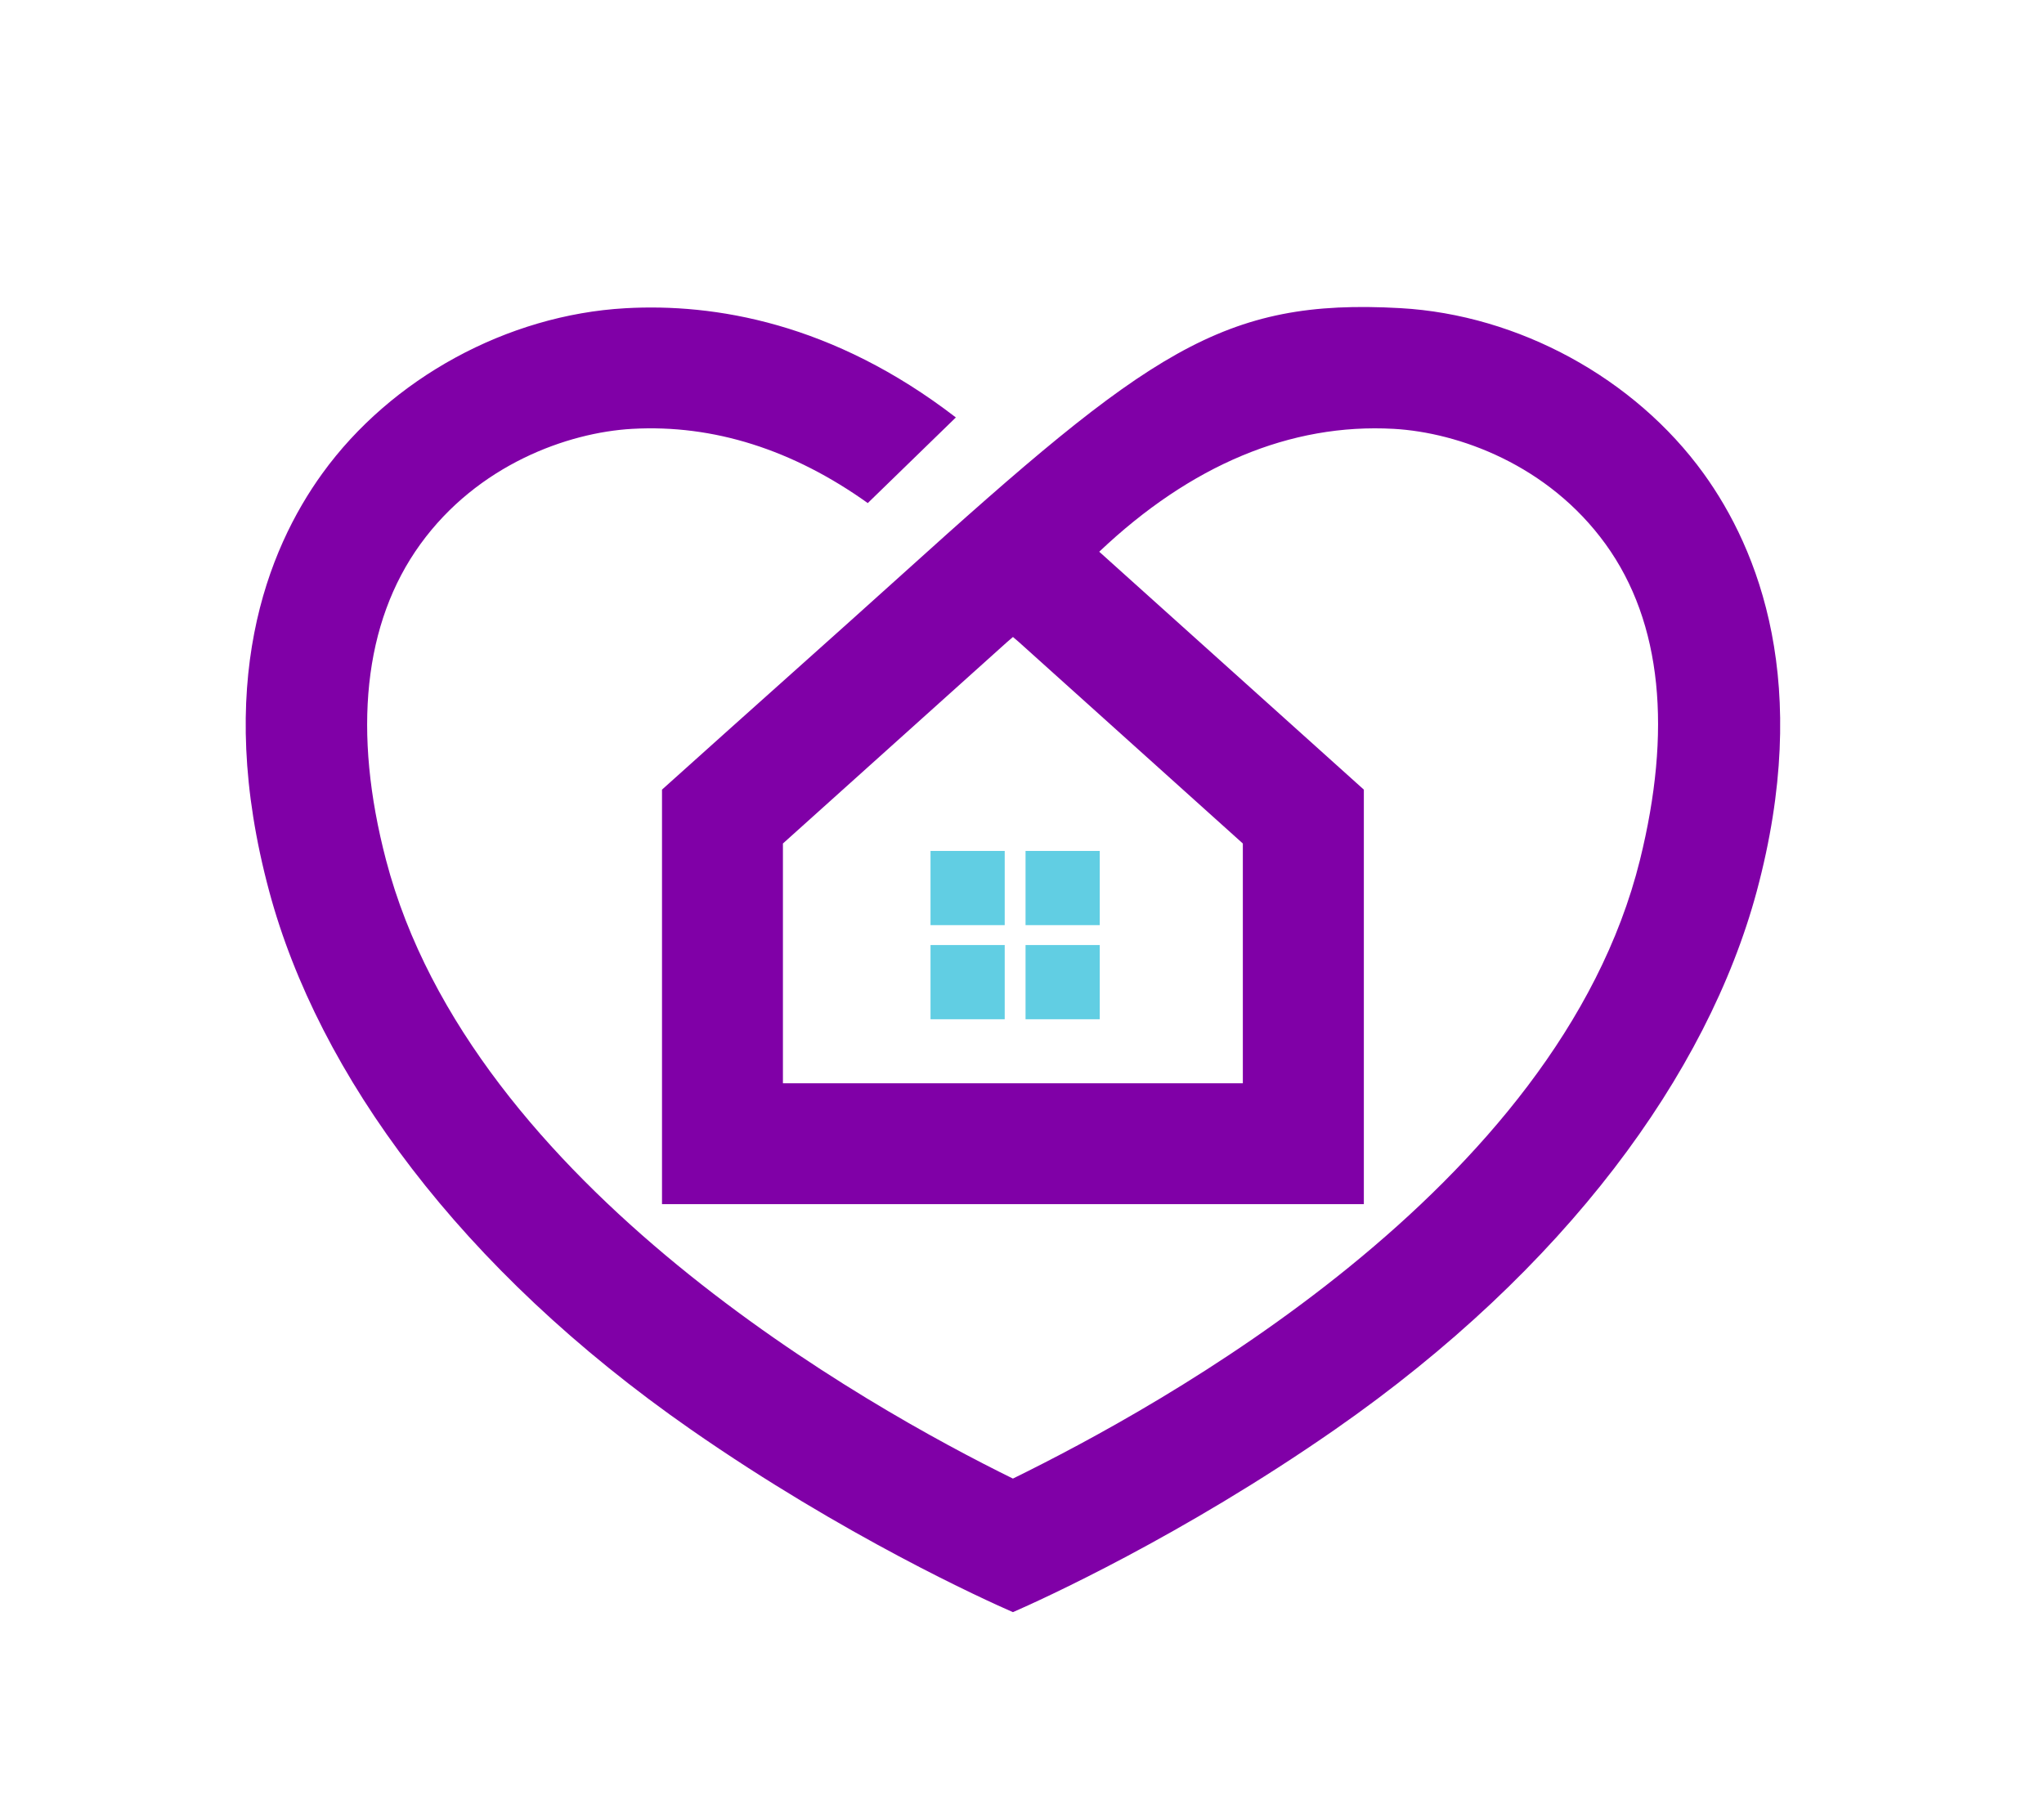 <svg id="Layer_1" data-name="Layer 1" xmlns="http://www.w3.org/2000/svg" viewBox="0 0 978.55 861.84"><defs><style>.cls-1{fill:#8000a7;}.cls-2{fill:#61cee3;}</style></defs><path class="cls-1" d="M815.55,226.67c-33-45.62-88.57-75.93-145.09-79.12-85.14-4.8-120.4,20.72-238.53,127.45-31.41,28.38-69.55,62.23-115,103.1V576.6h336V378.1L526.25,264.19c43.68-41.44,91.57-61.6,141-58.84,31,1.75,73.92,17.18,101.43,55.23,27.23,37.67,31.68,89.67,16.42,151.28C745.91,569.78,554.09,674,484.93,708c-69.16-34-259.21-139.93-300.11-296.14C168.74,350.45,174,298.25,201.24,260.58c27.5-38,70.42-53.48,101.42-55.23,39-2.18,77,10,112.78,35.54l42.17-41c-58.94-45.4-115.65-54.7-158.2-52.3-56.53,3.19-112.12,33.5-145.09,79.12C128,263.13,102.16,327.46,128.91,426.9c23.48,87.27,91.39,180.72,201.85,257.61,73.47,51.13,140.73,81.57,154.17,87.45,13.45-5.88,80.71-36.32,154.18-87.45C749.57,607.62,817.47,514.17,841,426.9,867.7,327.46,841.9,263.13,815.55,226.67ZM595,403.9V518.71H374.82V403.9L482,307.55l2.95-2.54,2.95,2.54Z"/><rect class="cls-2" x="445.48" y="407.46" width="35.52" height="35.53"/><rect class="cls-2" x="490.97" y="407.46" width="35.53" height="35.53"/><rect class="cls-2" x="445.48" y="452.52" width="35.52" height="35.53"/><rect class="cls-2" x="490.97" y="452.52" width="35.53" height="35.53"/></svg>